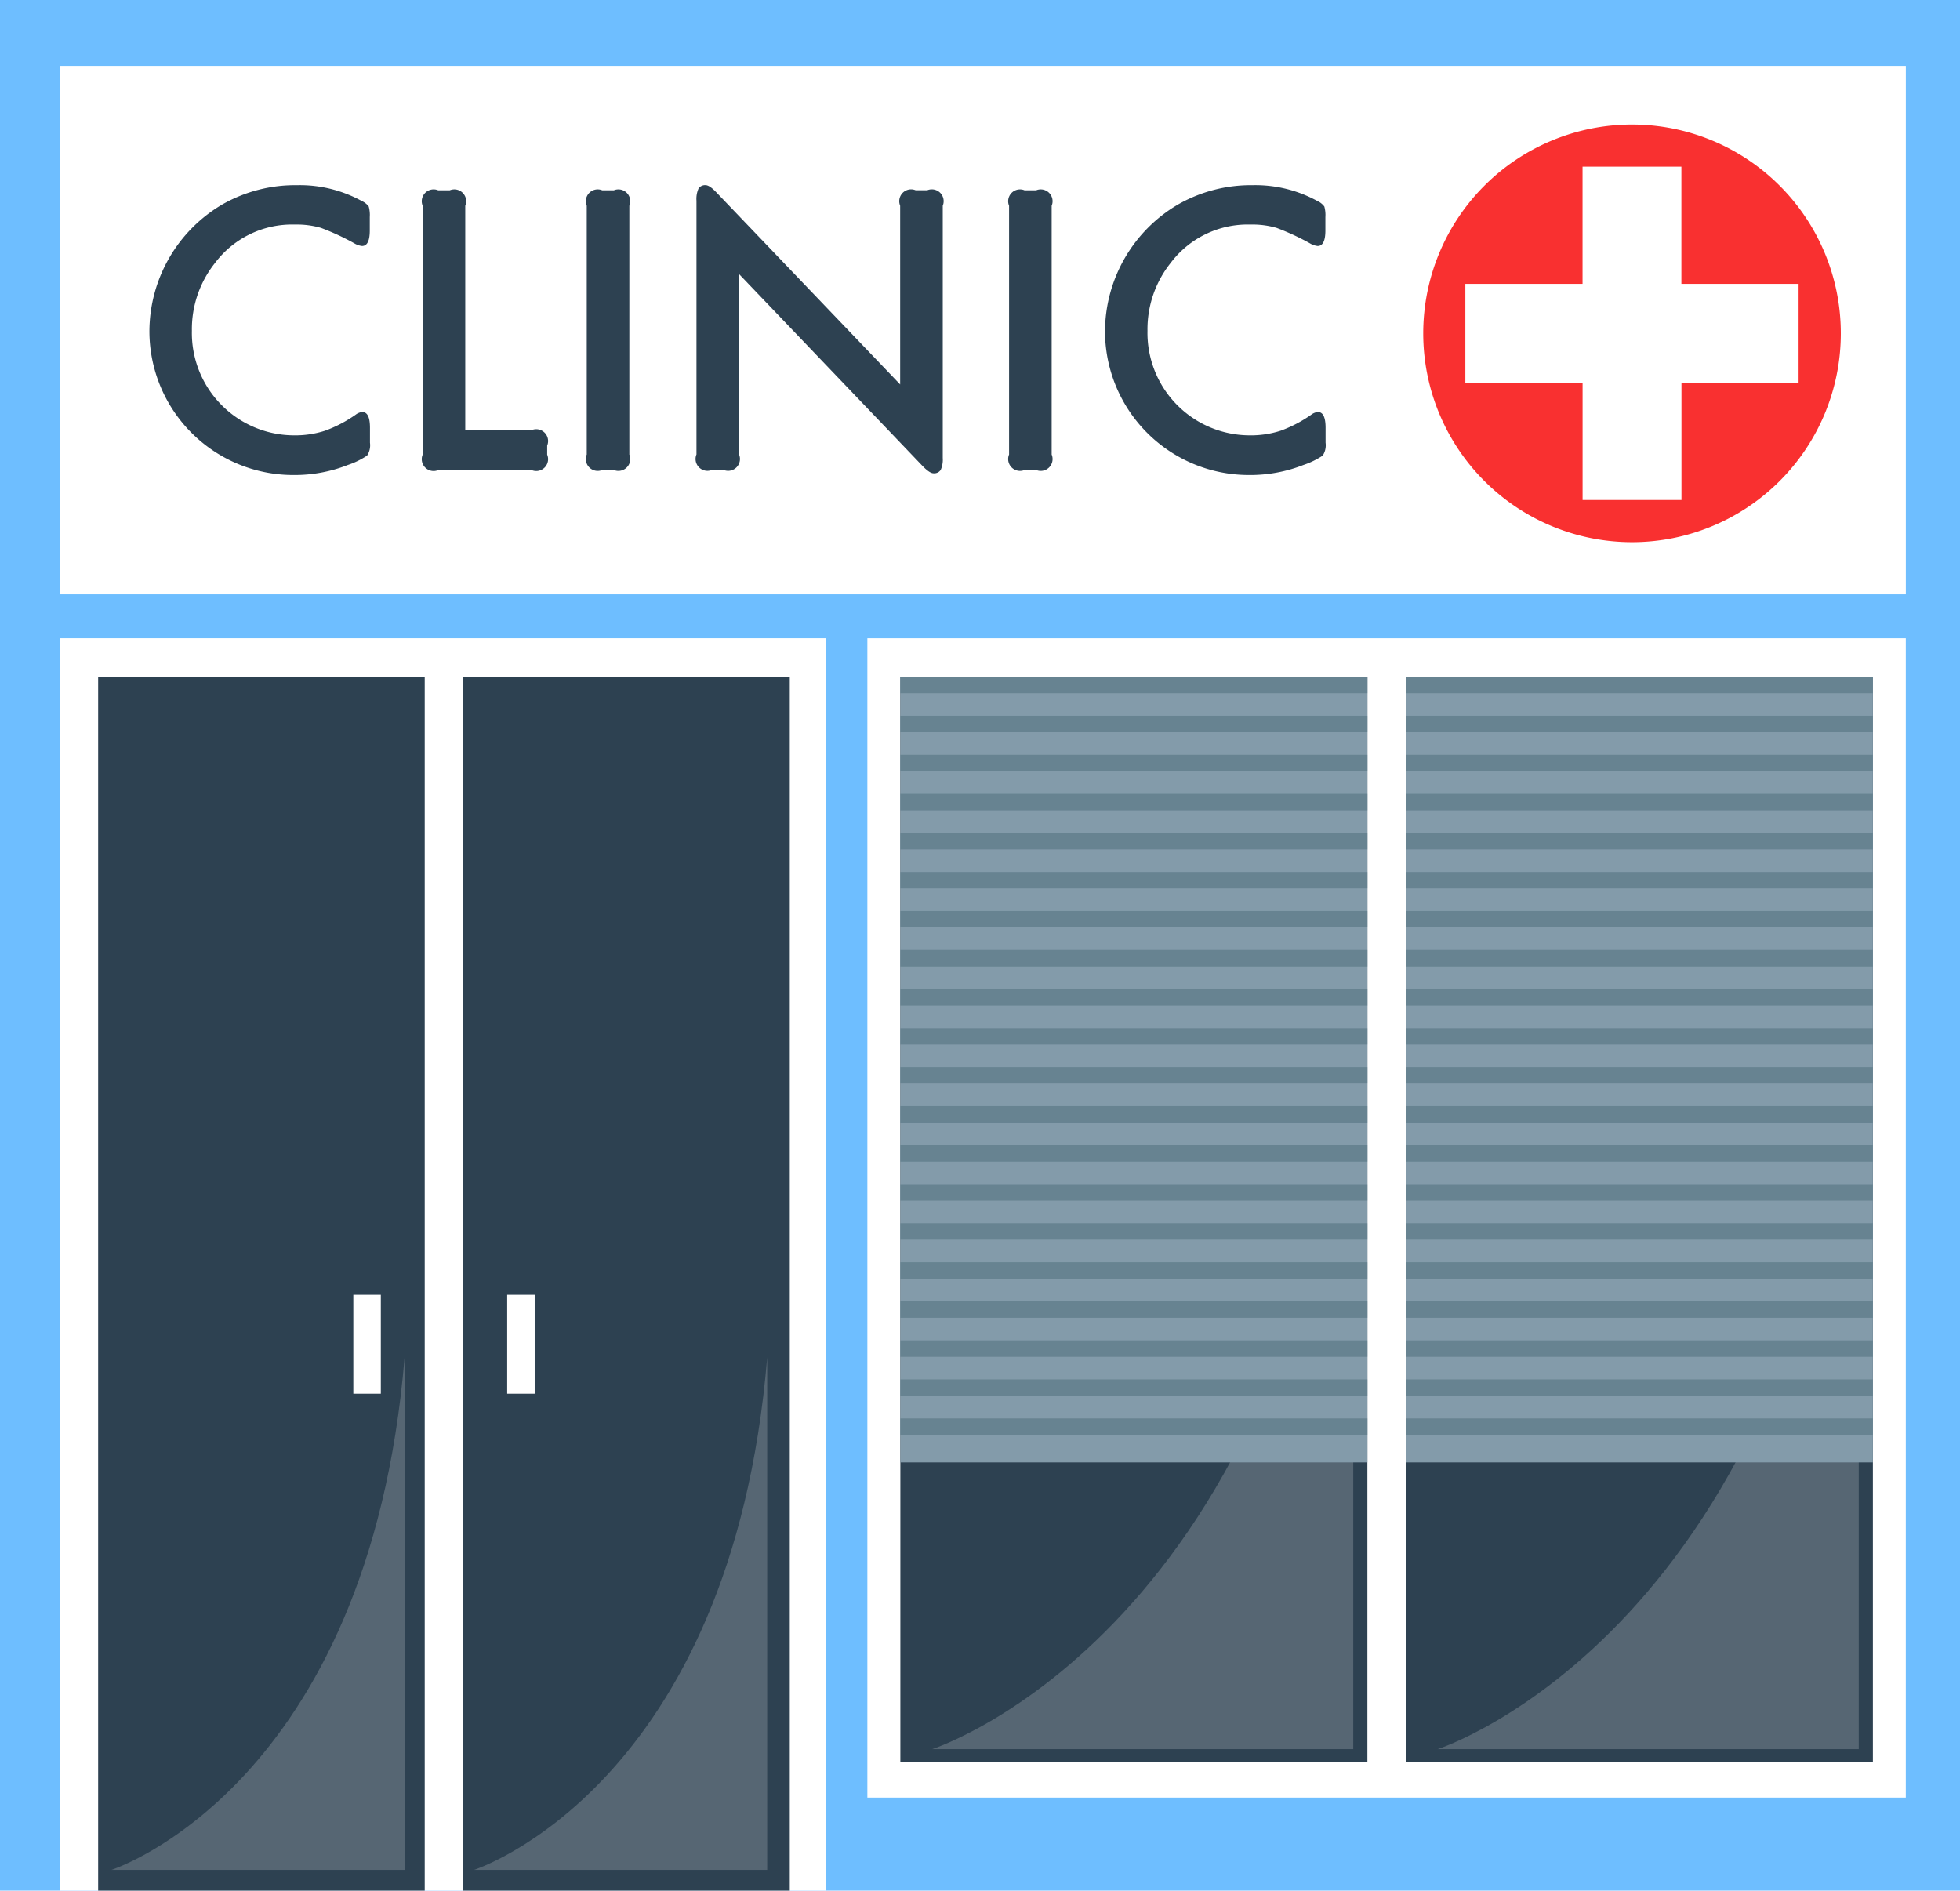 <svg xmlns="http://www.w3.org/2000/svg" width="50.624" height="48.833" viewBox="0 0 50.624 48.833">
  <g id="clinic" transform="translate(0 -6.309)">
    <rect id="Rectangle_4513" data-name="Rectangle 4513" width="50.624" height="48.833" transform="translate(0 6.309)" fill="#6ebeff"/>
    <rect id="Rectangle_4514" data-name="Rectangle 4514" width="19.797" height="32.348" transform="translate(1.542 22.794)" fill="#fff"/>
    <g id="Group_23859" data-name="Group 23859" transform="translate(2.535 23.788)">
      <rect id="Rectangle_4515" data-name="Rectangle 4515" width="8.435" height="31.354" transform="translate(0 0)" fill="#2d4151"/>
      <rect id="Rectangle_4516" data-name="Rectangle 4516" width="8.435" height="31.354" transform="translate(9.429 0)" fill="#2d4151"/>
    </g>
    <rect id="Rectangle_4517" data-name="Rectangle 4517" width="26.821" height="29.944" transform="translate(22.403 22.794)" fill="#fff"/>
    <g id="Group_23860" data-name="Group 23860" transform="translate(23.255 23.788)">
      <rect id="Rectangle_4518" data-name="Rectangle 4518" width="12.063" height="28.028" transform="translate(0 0)" fill="#2d4151"/>
    </g>
    <g id="Group_23861" data-name="Group 23861" transform="translate(36.311 23.788)">
      <rect id="Rectangle_4519" data-name="Rectangle 4519" width="12.063" height="28.028" transform="translate(0 0)" fill="#2d4151"/>
    </g>
    <path id="Path_49254" data-name="Path 49254" d="M180.532,190.676V209.69H169.655S179.2,206.636,180.532,190.676Z" transform="translate(-145.579 -158.203)" fill="#fcfafa" opacity="0.2"/>
    <path id="Path_49255" data-name="Path 49255" d="M93.838,253.363V266.6H86.264S92.91,264.477,93.838,253.363Z" transform="translate(-74.022 -211.994)" fill="#fcfafa" opacity="0.2"/>
    <path id="Path_49256" data-name="Path 49256" d="M27.838,253.363V266.6H20.264S26.91,264.477,27.838,253.363Z" transform="translate(-17.388 -211.994)" fill="#fcfafa" opacity="0.2"/>
    <path id="Path_49257" data-name="Path 49257" d="M272.532,190.676V209.69H261.655S271.2,206.636,272.532,190.676Z" transform="translate(-224.523 -158.203)" fill="#fcfafa" opacity="0.2"/>
    <g id="Group_23862" data-name="Group 23862" transform="translate(9.126 39.753)">
      <rect id="Rectangle_4520" data-name="Rectangle 4520" width="0.71" height="2.554" fill="#fff"/>
      <rect id="Rectangle_4521" data-name="Rectangle 4521" width="0.71" height="2.554" transform="translate(3.974)" fill="#fff"/>
    </g>
    <rect id="Rectangle_4522" data-name="Rectangle 4522" width="12.063" height="20.293" transform="translate(23.255 23.788)" fill="#839baa"/>
    <g id="Group_23883" data-name="Group 23883" transform="translate(23.255 23.788)">
      <rect id="Rectangle_4523" data-name="Rectangle 4523" width="12.063" height="20.293" transform="translate(13.056 0)" fill="#839baa"/>
      <g id="Group_23863" data-name="Group 23863" transform="translate(0 0)">
        <rect id="Rectangle_4524" data-name="Rectangle 4524" width="12.063" height="0.426" fill="#678391"/>
        <rect id="Rectangle_4525" data-name="Rectangle 4525" width="12.063" height="0.426" transform="translate(13.056)" fill="#678391"/>
      </g>
      <g id="Group_23864" data-name="Group 23864" transform="translate(0 1.008)">
        <rect id="Rectangle_4526" data-name="Rectangle 4526" width="12.063" height="0.426" fill="#678391"/>
        <rect id="Rectangle_4527" data-name="Rectangle 4527" width="12.063" height="0.426" transform="translate(13.056)" fill="#678391"/>
      </g>
      <g id="Group_23865" data-name="Group 23865" transform="translate(0 2.017)">
        <rect id="Rectangle_4528" data-name="Rectangle 4528" width="12.063" height="0.426" fill="#678391"/>
        <rect id="Rectangle_4529" data-name="Rectangle 4529" width="12.063" height="0.426" transform="translate(13.056)" fill="#678391"/>
      </g>
      <g id="Group_23866" data-name="Group 23866" transform="translate(0 3.025)">
        <rect id="Rectangle_4530" data-name="Rectangle 4530" width="12.063" height="0.426" fill="#678391"/>
        <rect id="Rectangle_4531" data-name="Rectangle 4531" width="12.063" height="0.426" transform="translate(13.056)" fill="#678391"/>
      </g>
      <g id="Group_23867" data-name="Group 23867" transform="translate(0 4.033)">
        <rect id="Rectangle_4532" data-name="Rectangle 4532" width="12.063" height="0.426" fill="#678391"/>
        <rect id="Rectangle_4533" data-name="Rectangle 4533" width="12.063" height="0.426" transform="translate(13.056)" fill="#678391"/>
      </g>
      <g id="Group_23868" data-name="Group 23868" transform="translate(0 5.042)">
        <rect id="Rectangle_4534" data-name="Rectangle 4534" width="12.063" height="0.426" fill="#678391"/>
        <rect id="Rectangle_4535" data-name="Rectangle 4535" width="12.063" height="0.426" transform="translate(13.056)" fill="#678391"/>
      </g>
      <g id="Group_23869" data-name="Group 23869" transform="translate(0 6.05)">
        <rect id="Rectangle_4536" data-name="Rectangle 4536" width="12.063" height="0.426" fill="#678391"/>
        <rect id="Rectangle_4537" data-name="Rectangle 4537" width="12.063" height="0.426" transform="translate(13.056)" fill="#678391"/>
      </g>
      <g id="Group_23870" data-name="Group 23870" transform="translate(0 7.058)">
        <rect id="Rectangle_4538" data-name="Rectangle 4538" width="12.063" height="0.426" fill="#678391"/>
        <rect id="Rectangle_4539" data-name="Rectangle 4539" width="12.063" height="0.426" transform="translate(13.056)" fill="#678391"/>
      </g>
      <g id="Group_23871" data-name="Group 23871" transform="translate(0 8.067)">
        <rect id="Rectangle_4540" data-name="Rectangle 4540" width="12.063" height="0.426" fill="#678391"/>
        <rect id="Rectangle_4541" data-name="Rectangle 4541" width="12.063" height="0.426" transform="translate(13.056)" fill="#678391"/>
      </g>
      <g id="Group_23872" data-name="Group 23872" transform="translate(0 9.075)">
        <rect id="Rectangle_4542" data-name="Rectangle 4542" width="12.063" height="0.426" fill="#678391"/>
        <rect id="Rectangle_4543" data-name="Rectangle 4543" width="12.063" height="0.426" transform="translate(13.056)" fill="#678391"/>
      </g>
      <g id="Group_23873" data-name="Group 23873" transform="translate(0 11.092)">
        <rect id="Rectangle_4544" data-name="Rectangle 4544" width="12.063" height="0.426" fill="#678391"/>
        <rect id="Rectangle_4545" data-name="Rectangle 4545" width="12.063" height="0.426" transform="translate(13.056)" fill="#678391"/>
      </g>
      <g id="Group_23874" data-name="Group 23874" transform="translate(0 13.108)">
        <rect id="Rectangle_4546" data-name="Rectangle 4546" width="12.063" height="0.426" fill="#678391"/>
        <rect id="Rectangle_4547" data-name="Rectangle 4547" width="12.063" height="0.426" transform="translate(13.056)" fill="#678391"/>
      </g>
      <g id="Group_23875" data-name="Group 23875" transform="translate(0 15.125)">
        <rect id="Rectangle_4548" data-name="Rectangle 4548" width="12.063" height="0.426" fill="#678391"/>
        <rect id="Rectangle_4549" data-name="Rectangle 4549" width="12.063" height="0.426" transform="translate(13.056)" fill="#678391"/>
      </g>
      <g id="Group_23876" data-name="Group 23876" transform="translate(0 10.083)">
        <rect id="Rectangle_4550" data-name="Rectangle 4550" width="12.063" height="0.426" fill="#678391"/>
        <rect id="Rectangle_4551" data-name="Rectangle 4551" width="12.063" height="0.426" transform="translate(13.056)" fill="#678391"/>
      </g>
      <g id="Group_23877" data-name="Group 23877" transform="translate(0 12.1)">
        <rect id="Rectangle_4552" data-name="Rectangle 4552" width="12.063" height="0.426" fill="#678391"/>
        <rect id="Rectangle_4553" data-name="Rectangle 4553" width="12.063" height="0.426" transform="translate(13.056)" fill="#678391"/>
      </g>
      <g id="Group_23878" data-name="Group 23878" transform="translate(0 14.116)">
        <rect id="Rectangle_4554" data-name="Rectangle 4554" width="12.063" height="0.426" fill="#678391"/>
        <rect id="Rectangle_4555" data-name="Rectangle 4555" width="12.063" height="0.426" transform="translate(13.056)" fill="#678391"/>
      </g>
      <g id="Group_23879" data-name="Group 23879" transform="translate(0 16.133)">
        <rect id="Rectangle_4556" data-name="Rectangle 4556" width="12.063" height="0.426" fill="#678391"/>
        <rect id="Rectangle_4557" data-name="Rectangle 4557" width="12.063" height="0.426" transform="translate(13.056)" fill="#678391"/>
      </g>
      <g id="Group_23880" data-name="Group 23880" transform="translate(0 17.141)">
        <rect id="Rectangle_4558" data-name="Rectangle 4558" width="12.063" height="0.426" fill="#678391"/>
        <rect id="Rectangle_4559" data-name="Rectangle 4559" width="12.063" height="0.426" transform="translate(13.056)" fill="#678391"/>
      </g>
      <g id="Group_23881" data-name="Group 23881" transform="translate(0 18.15)">
        <rect id="Rectangle_4560" data-name="Rectangle 4560" width="12.063" height="0.426" fill="#678391"/>
        <rect id="Rectangle_4561" data-name="Rectangle 4561" width="12.063" height="0.426" transform="translate(13.056)" fill="#678391"/>
      </g>
      <g id="Group_23882" data-name="Group 23882" transform="translate(0 19.158)">
        <rect id="Rectangle_4562" data-name="Rectangle 4562" width="12.063" height="0.426" fill="#678391"/>
        <rect id="Rectangle_4563" data-name="Rectangle 4563" width="12.063" height="0.426" transform="translate(13.056)" fill="#678391"/>
      </g>
    </g>
    <rect id="Rectangle_4564" data-name="Rectangle 4564" width="47.683" height="13.647" transform="translate(1.542 8.012)" fill="#fff"/>
    <path id="Path_49258" data-name="Path 49258" d="M264.425,28.976a5.393,5.393,0,1,0,5.393,5.393A5.393,5.393,0,0,0,264.425,28.976Zm1.277,6.67v3.027h-2.554V35.646H260.12V33.091h3.027V30.064H265.7v3.027h3.027v2.554Z" transform="translate(-222.272 -19.45)" fill="#f93030"/>
    <g id="Group_23884" data-name="Group 23884" transform="translate(3.856 11.089)">
      <path id="Path_49259" data-name="Path 49259" d="M32.869,40.822v.349q0,.4-.2.4a.494.494,0,0,1-.2-.069,6.29,6.29,0,0,0-.864-.4,2.252,2.252,0,0,0-.669-.085,2.493,2.493,0,0,0-2.062.989,2.748,2.748,0,0,0-.6,1.755,2.645,2.645,0,0,0,2.638,2.7,2.5,2.5,0,0,0,.8-.119,3.392,3.392,0,0,0,.793-.415.344.344,0,0,1,.169-.069q.2,0,.2.407v.386a.49.49,0,0,1-.074.333,2.091,2.091,0,0,1-.5.243,3.749,3.749,0,0,1-1.39.259,3.717,3.717,0,0,1-3.733-3.712A3.814,3.814,0,0,1,29.056,40.5,3.8,3.8,0,0,1,30.992,40a3.329,3.329,0,0,1,1.676.412.448.448,0,0,1,.174.14A.818.818,0,0,1,32.869,40.822Z" transform="translate(-27.174 -39.997)" fill="#2d4151"/>
      <path id="Path_49260" data-name="Path 49260" d="M78.042,47.155h1.724a.306.306,0,0,1,.4.4v.233a.306.306,0,0,1-.4.4H77.35a.306.306,0,0,1-.4-.4V41.361a.306.306,0,0,1,.4-.4h.3a.306.306,0,0,1,.4.4v5.795Z" transform="translate(-69.889 -40.826)" fill="#2d4151"/>
      <path id="Path_49261" data-name="Path 49261" d="M107.959,41.361v6.424a.306.306,0,0,1-.4.4h-.3a.306.306,0,0,1-.4-.4V41.361a.306.306,0,0,1,.4-.4h.3a.306.306,0,0,1,.4.4Z" transform="translate(-95.56 -40.826)" fill="#2d4151"/>
      <path id="Path_49262" data-name="Path 49262" d="M132.027,45.145V40.529a.306.306,0,0,1,.4-.4h.3a.306.306,0,0,1,.4.4v6.514a.645.645,0,0,1-.053.309.2.2,0,0,1-.185.087q-.1,0-.28-.185l-4.743-4.96v4.658a.306.306,0,0,1-.4.4h-.3a.306.306,0,0,1-.4-.4V40.4a.659.659,0,0,1,.053-.315.2.2,0,0,1,.185-.087q.1,0,.28.19Z" transform="translate(-112.633 -39.995)" fill="#2d4151"/>
      <path id="Path_49263" data-name="Path 49263" d="M184.823,41.361v6.424a.306.306,0,0,1-.4.4h-.3a.306.306,0,0,1-.4-.4V41.361a.306.306,0,0,1,.4-.4h.3a.306.306,0,0,1,.4.4Z" transform="translate(-161.516 -40.826)" fill="#2d4151"/>
      <path id="Path_49264" data-name="Path 49264" d="M206.792,40.822v.349q0,.4-.2.4a.494.494,0,0,1-.2-.069,6.288,6.288,0,0,0-.864-.4,2.252,2.252,0,0,0-.669-.085,2.493,2.493,0,0,0-2.062.989,2.748,2.748,0,0,0-.6,1.755,2.645,2.645,0,0,0,2.638,2.7,2.5,2.5,0,0,0,.8-.119,3.392,3.392,0,0,0,.793-.415.344.344,0,0,1,.169-.069q.2,0,.2.407v.386a.49.49,0,0,1-.074.333,2.091,2.091,0,0,1-.5.243,3.749,3.749,0,0,1-1.39.259,3.717,3.717,0,0,1-3.733-3.712,3.814,3.814,0,0,1,1.882-3.273A3.8,3.8,0,0,1,204.915,40a3.329,3.329,0,0,1,1.676.412.447.447,0,0,1,.174.14A.818.818,0,0,1,206.792,40.822Z" transform="translate(-176.415 -39.997)" fill="#2d4151"/>
    </g>
  </g>
</svg>
